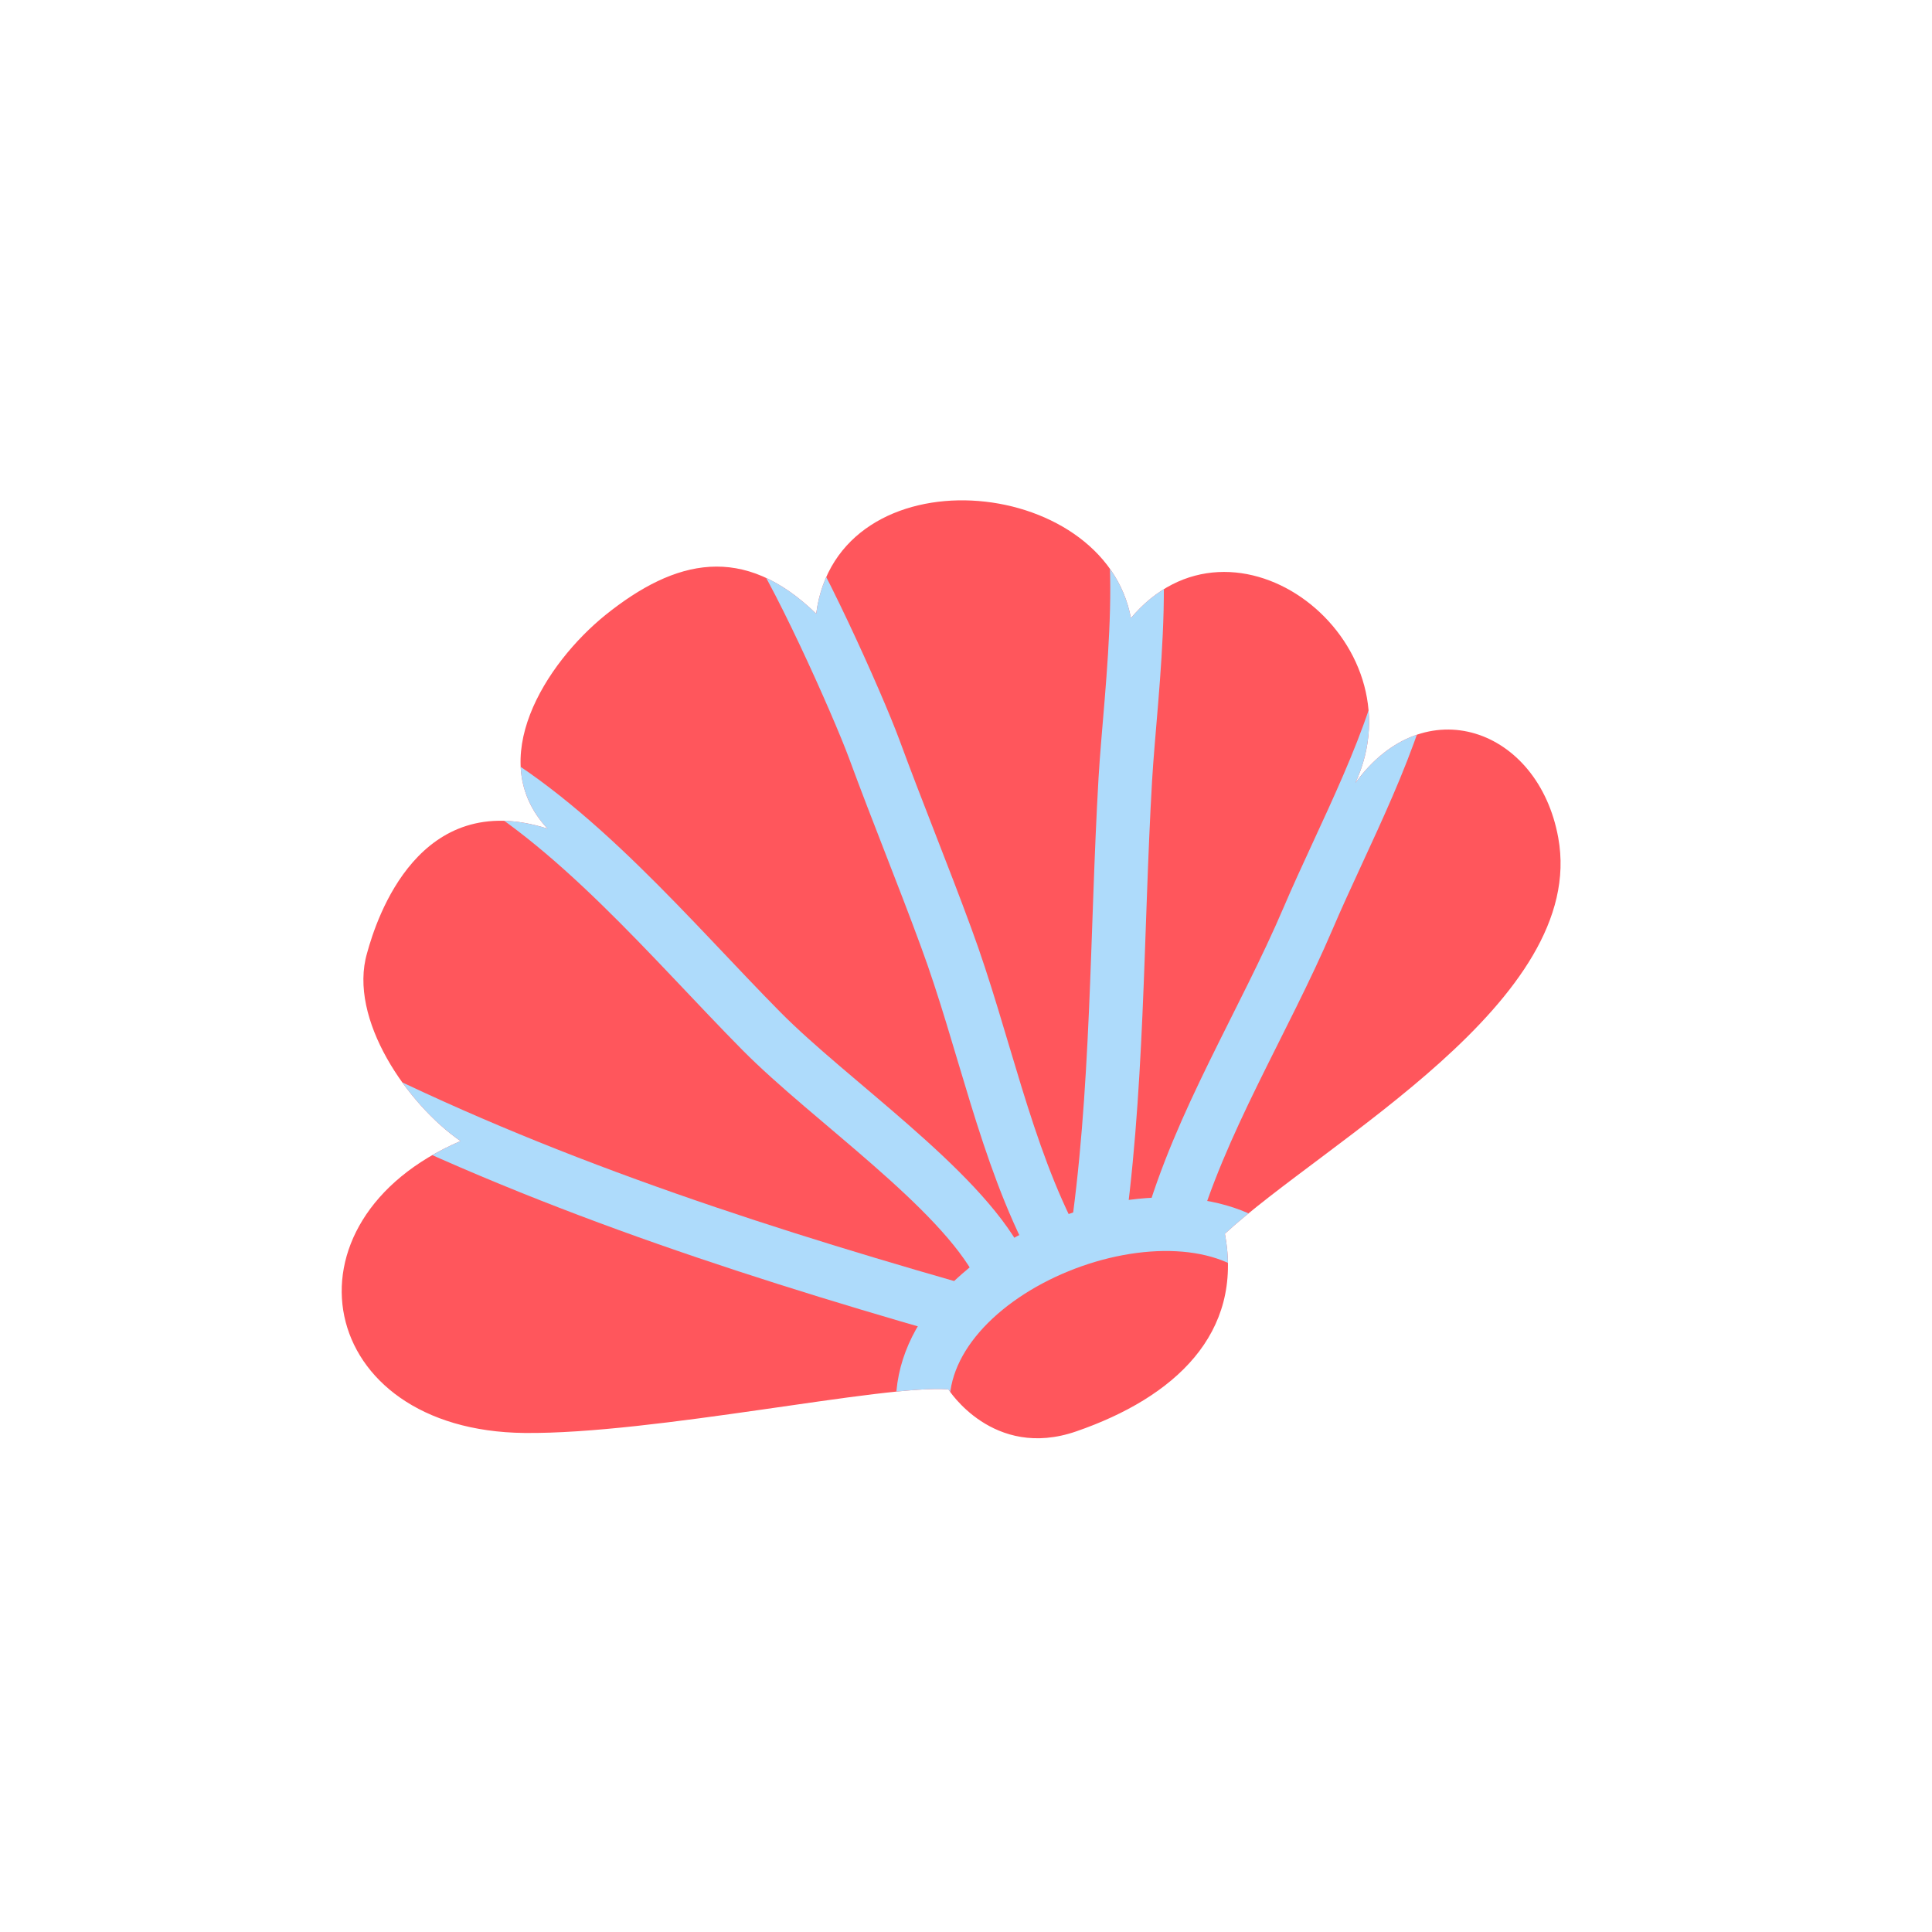 <svg id="Layer_1" data-name="Layer 1" xmlns="http://www.w3.org/2000/svg" xmlns:xlink="http://www.w3.org/1999/xlink" width="7.06cm" height="7.06cm" viewBox="0 0 200 200"><defs><style>.cls-1,.cls-4{fill:none;}.cls-2{fill:#ff565c;}.cls-3{clip-path:url(#clip-path);}.cls-4{stroke:#aedbfb;stroke-miterlimit:10;stroke-width:5.55px;}</style><clipPath id="clip-path"><path class="cls-1" d="M117,64.07c0,.47,0,.47.09,0C114.39,49,86.7,46.65,84.49,63.53c-7.53-7.3-14.56-5.69-21.81.13-6.19,5-12.62,15.06-6,22.12C43.39,81.54,39,95,38,98.66c-2,6.84,4.24,15.72,9.67,19.46-19.28,8.3-15,30,6.63,30.22,13.42.14,37.28-5.06,43.88-4.51,0,0,4.61,7.32,13.22,4.35,10.2-3.52,17.34-10.13,15.4-20.46,10.43-9.62,37.58-24.11,34.51-41-2.06-11.33-13.86-15.52-21-5.67C147.13,66.26,127.66,51.22,117,64.07Z"/></clipPath></defs><title>shell_c_02</title><path class="cls-2" d="M117,64.07c0,.47,0,.47.09,0C114.39,49,86.7,46.65,84.49,63.53c-7.53-7.3-14.56-5.69-21.81.13-6.19,5-12.62,15.06-6,22.12C43.39,81.54,39,95,38,98.66c-2,6.84,4.24,15.72,9.67,19.46-19.28,8.3-15,30,6.63,30.22,13.42.14,37.28-5.06,43.88-4.51,0,0,4.61,7.32,13.22,4.35,10.2-3.52,17.34-10.13,15.4-20.46,10.43-9.62,37.58-24.11,34.51-41-2.06-11.33-13.86-15.52-21-5.67C147.13,66.26,127.66,51.22,117,64.07Z"/><g class="cls-3"><path class="cls-4" d="M95.56,146.32C94.27,131.2,122,120.52,132,130.79"/><path class="cls-4" d="M98.14,135.32c-22.23-6.38-44.55-13.76-65.1-24.45"/><path class="cls-4" d="M121.06,127.46c3.16-11.26,9.76-21.64,14.37-32.43,3.61-8.47,9.28-18.8,10.72-27.73"/><path class="cls-4" d="M113.41,129c2.37-15.68,2.16-32.45,3.08-48.3.55-9.47,3.05-25.9-1.27-34.42"/><path class="cls-4" d="M47.83,78.95c11.55,6.11,21.8,18.5,31,27.8,7.1,7.17,20.38,16.16,24.62,24.22"/><path class="cls-4" d="M79.21,54.42c2.87,3.5,9.57,18.46,11.3,23.15,2.42,6.58,5,12.85,7.42,19.44,3.93,10.62,6.12,22.35,11.31,32.09"/></g></svg>